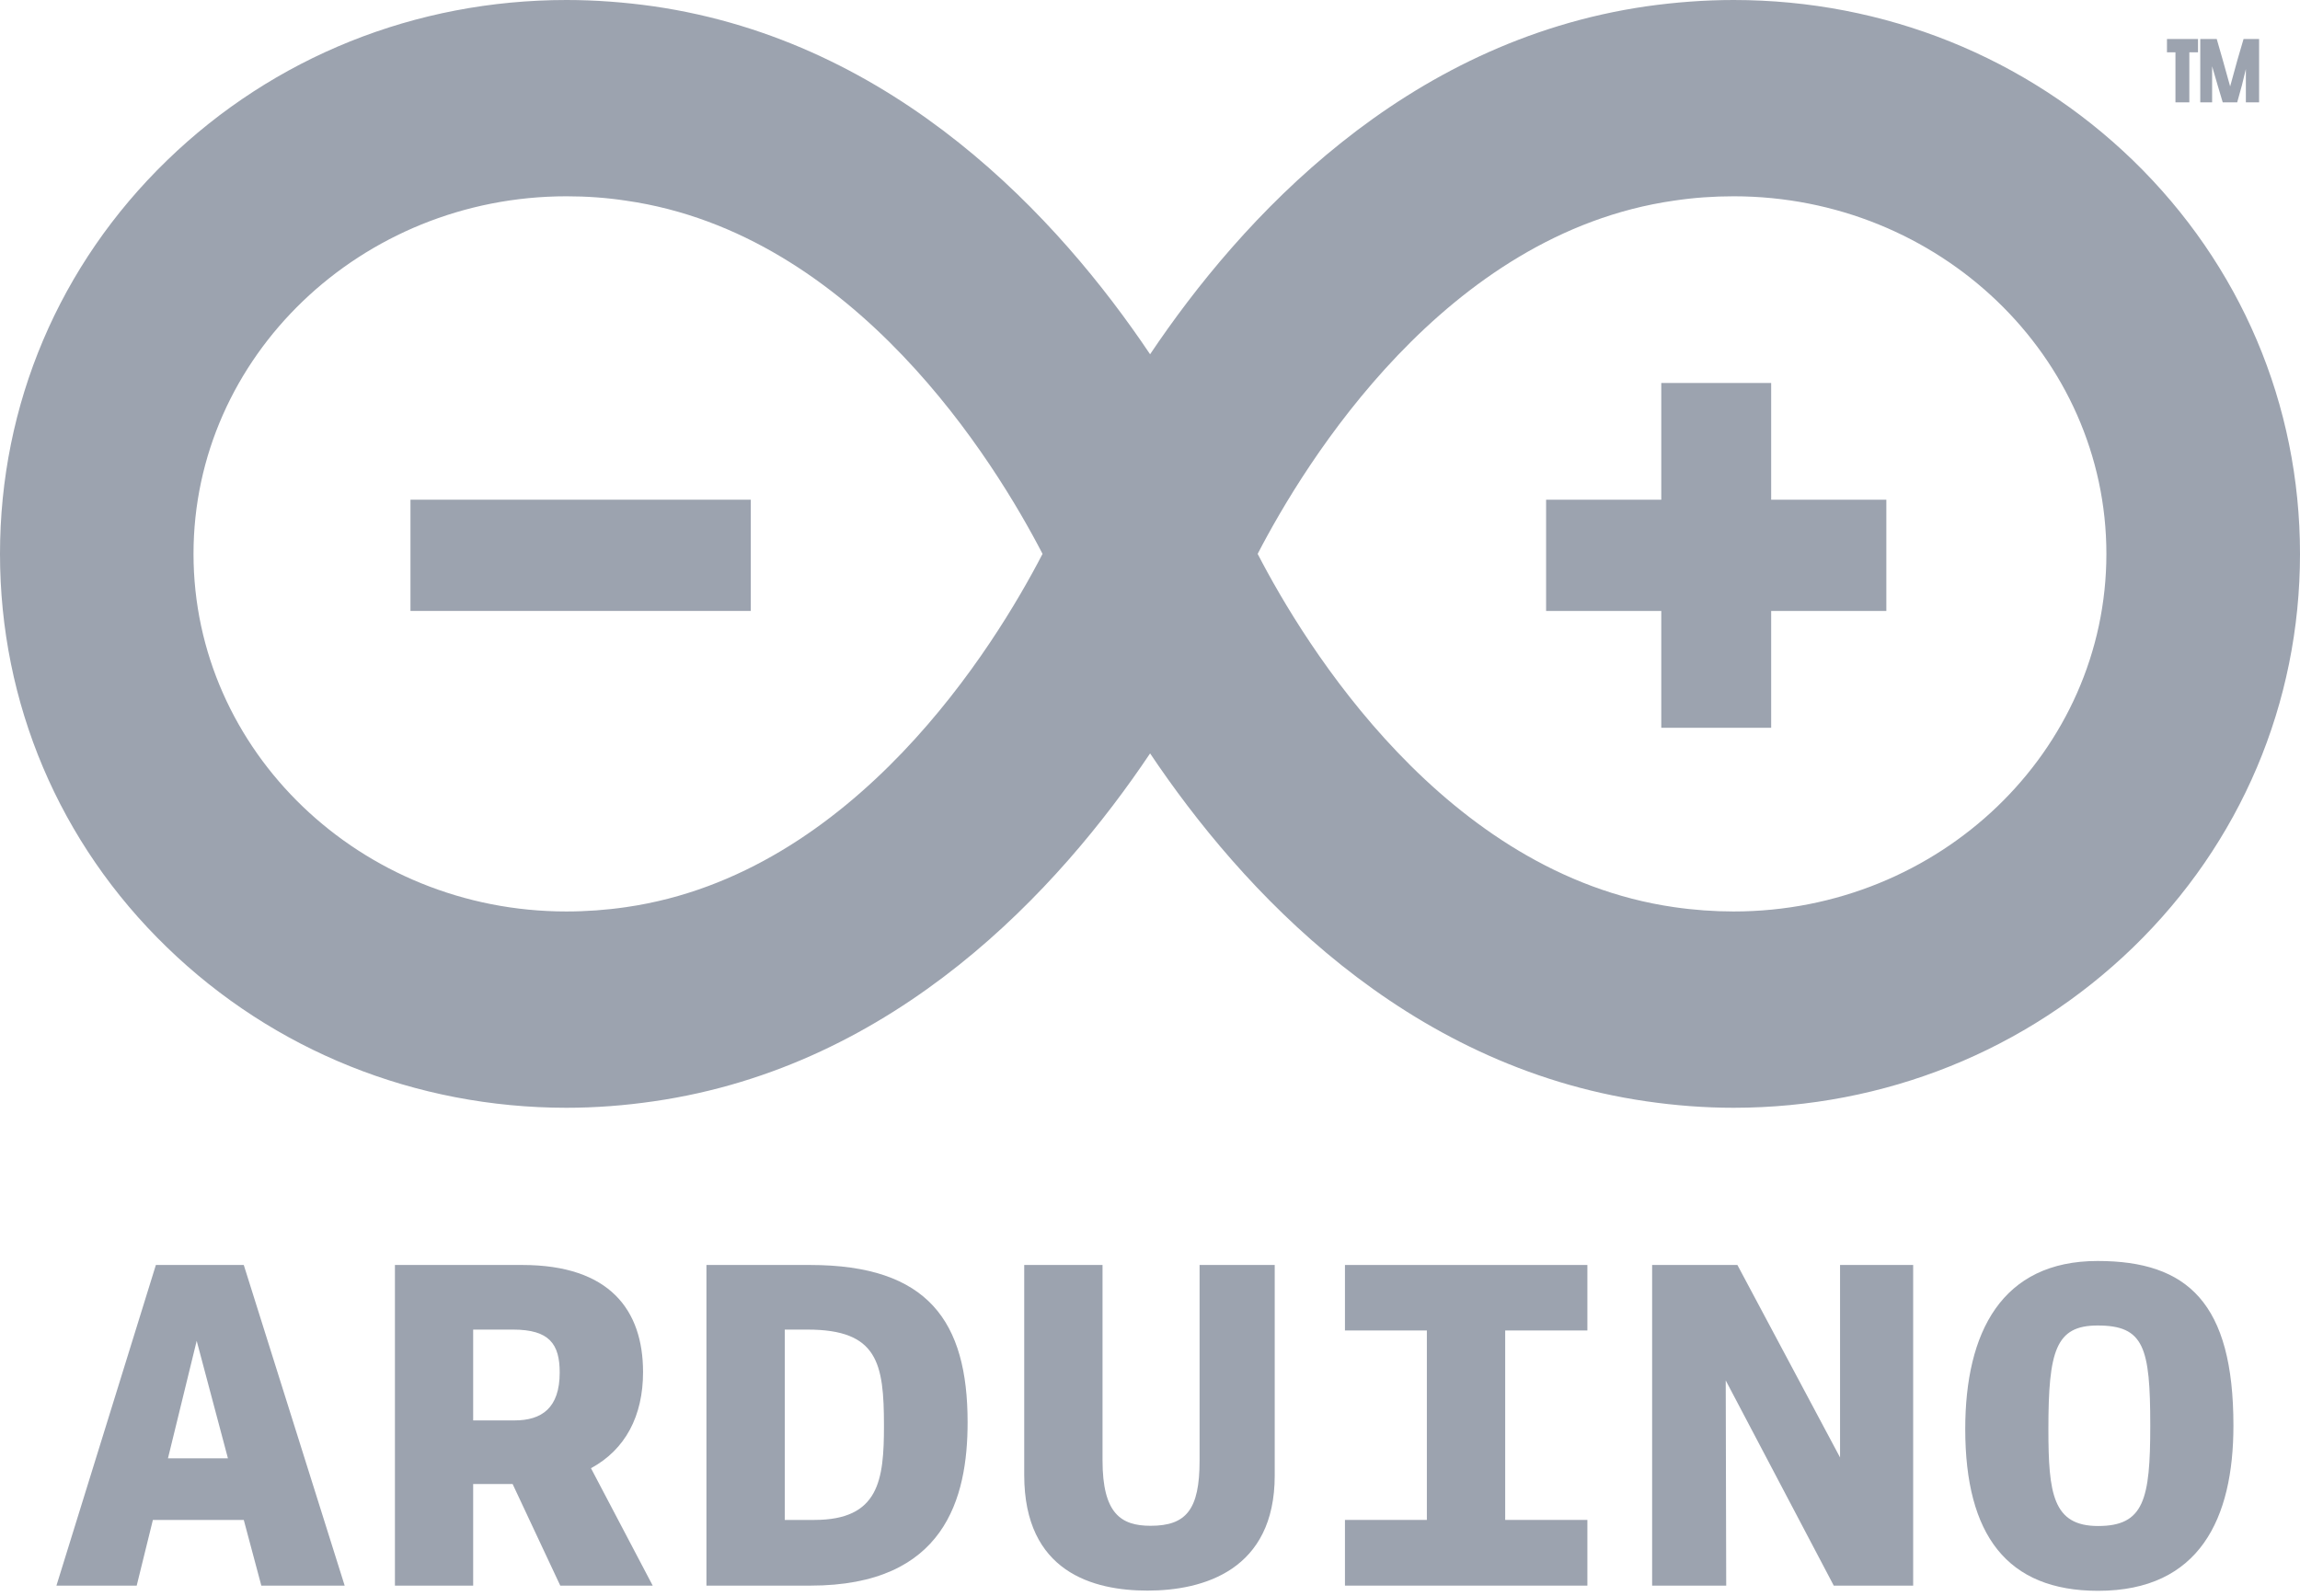 <svg width="389" height="270" viewBox="0 0 389 270" fill="none" xmlns="http://www.w3.org/2000/svg">
<path d="M95.821 33.203C61.038 33.203 32.729 60.336 32.729 93.689C32.729 127.06 61.019 154.177 95.789 154.177C99.152 154.177 102.548 153.932 105.921 153.438C144.608 147.845 168.298 109.2 176.326 93.689C168.315 78.213 144.624 39.518 105.921 33.948C102.563 33.435 99.168 33.203 95.821 33.203ZM212.709 93.689C220.72 109.183 244.378 147.844 283.096 153.438C286.473 153.932 289.882 154.177 293.211 154.177C327.997 154.177 356.255 127.06 356.255 93.689C356.255 60.337 327.98 33.203 293.211 33.203C289.85 33.203 286.44 33.435 283.079 33.946C244.41 39.518 220.736 78.197 212.709 93.689ZM293.211 187.383C288.317 187.383 283.374 187.003 278.446 186.289C237.394 180.338 209.936 150.427 194.517 127.44C179.099 150.426 151.607 180.371 110.559 186.289C105.663 187.003 100.7 187.383 95.789 187.383C70.273 187.366 46.272 177.726 28.245 160.247C10.015 142.603 0 118.941 0 93.688C0 68.426 10.015 44.797 28.261 27.119C46.289 9.638 70.273 0 95.821 0C100.699 0 105.661 0.376 110.557 1.07C151.606 7.027 179.099 36.955 194.516 59.925C209.935 36.954 237.394 7.026 278.444 1.07C283.355 0.376 288.315 0 293.21 0C318.727 0 342.712 9.673 360.741 27.119C378.966 44.795 389 68.425 389 93.688C389 118.941 378.966 142.603 360.773 160.247C342.73 177.726 318.762 187.366 293.211 187.383Z" fill="#9CA3AF"/>
<path d="M126.983 84.525H69.424V103.341H126.983V84.525Z" fill="#9CA3AF"/>
<path d="M319.038 84.527H299.558V64.783H280.973V84.527H261.493V103.346H280.973V123.107H299.558V103.346H319.038V84.527Z" fill="#9CA3AF"/>
<path d="M28.408 246.68L33.267 226.804L38.551 246.68H28.408ZM26.364 213.973L9.545 268.21H23.12L25.858 257.098H41.229L44.198 268.21H58.295L41.229 213.973H26.364Z" fill="#9CA3AF"/>
<path d="M87.026 240.265H80.027V224.903H86.782C92.932 224.903 94.662 227.367 94.662 232.163C94.663 238.164 91.625 240.265 87.026 240.265ZM108.759 232.095C108.759 221.645 103.163 213.973 88.329 213.973H66.795V268.21H80.027V251.029H86.702L94.759 268.21H110.394L99.952 248.351C105.773 245.193 108.759 239.52 108.759 232.095Z" fill="#9CA3AF"/>
<path d="M137.738 257.098H132.73V224.903H136.582C148.46 224.903 149.504 230.575 149.504 241.174C149.504 250.335 148.69 257.098 137.738 257.098ZM137.007 213.973H119.48V268.21H137.068C159.816 268.21 163.651 253.41 163.651 240.579C163.651 223.547 156.992 213.973 137.007 213.973Z" fill="#9CA3AF"/>
<path d="M202.886 247.073C202.886 255.345 200.636 258.09 194.598 258.09C189.591 258.09 186.471 256.023 186.471 247.012V213.974H173.227V249.508C173.227 265.929 184.903 269.053 194.075 269.053C203.523 269.053 215.595 265.613 215.595 249.59V213.973H202.885V247.073H202.886Z" fill="#9CA3AF"/>
<path d="M227.473 225.052H241.326V257.098H227.473V268.21H268.475V257.098H254.574V225.052H268.475V213.973H227.473V225.052Z" fill="#9CA3AF"/>
<path d="M311.208 246.532L293.847 213.973H279.425V268.21H291.955L291.873 233.502L310.146 268.21H323.575V213.973H311.208V246.532Z" fill="#9CA3AF"/>
<path d="M354.849 258.126C347.196 258.126 346.446 252.636 346.446 241.722C346.446 228.477 347.687 224.21 354.767 224.21C362.598 224.21 363.675 227.864 363.675 241.143C363.676 253.661 362.599 258.126 354.849 258.126ZM354.768 213.297C338.55 213.297 332.383 225.351 332.383 241.722C332.383 259.663 339.464 269.089 354.849 269.089C372.062 269.089 377.74 256.802 377.74 241.143C377.74 220.424 370.006 213.297 354.768 213.297Z" fill="#9CA3AF"/>
<path d="M372.128 6.598H374.917L375.977 10.285L377.185 14.619L378.409 10.168L379.453 6.598H382.081V17.31H379.845V11.671L379.177 14.421L378.378 17.31H375.93L375.083 14.466L374.137 11.21V17.31H372.131V6.598H372.128ZM367.935 8.845H366.5V6.598H371.753V8.845H370.284V17.311H367.935V8.845Z" fill="#9CA3AF"/>
</svg>
